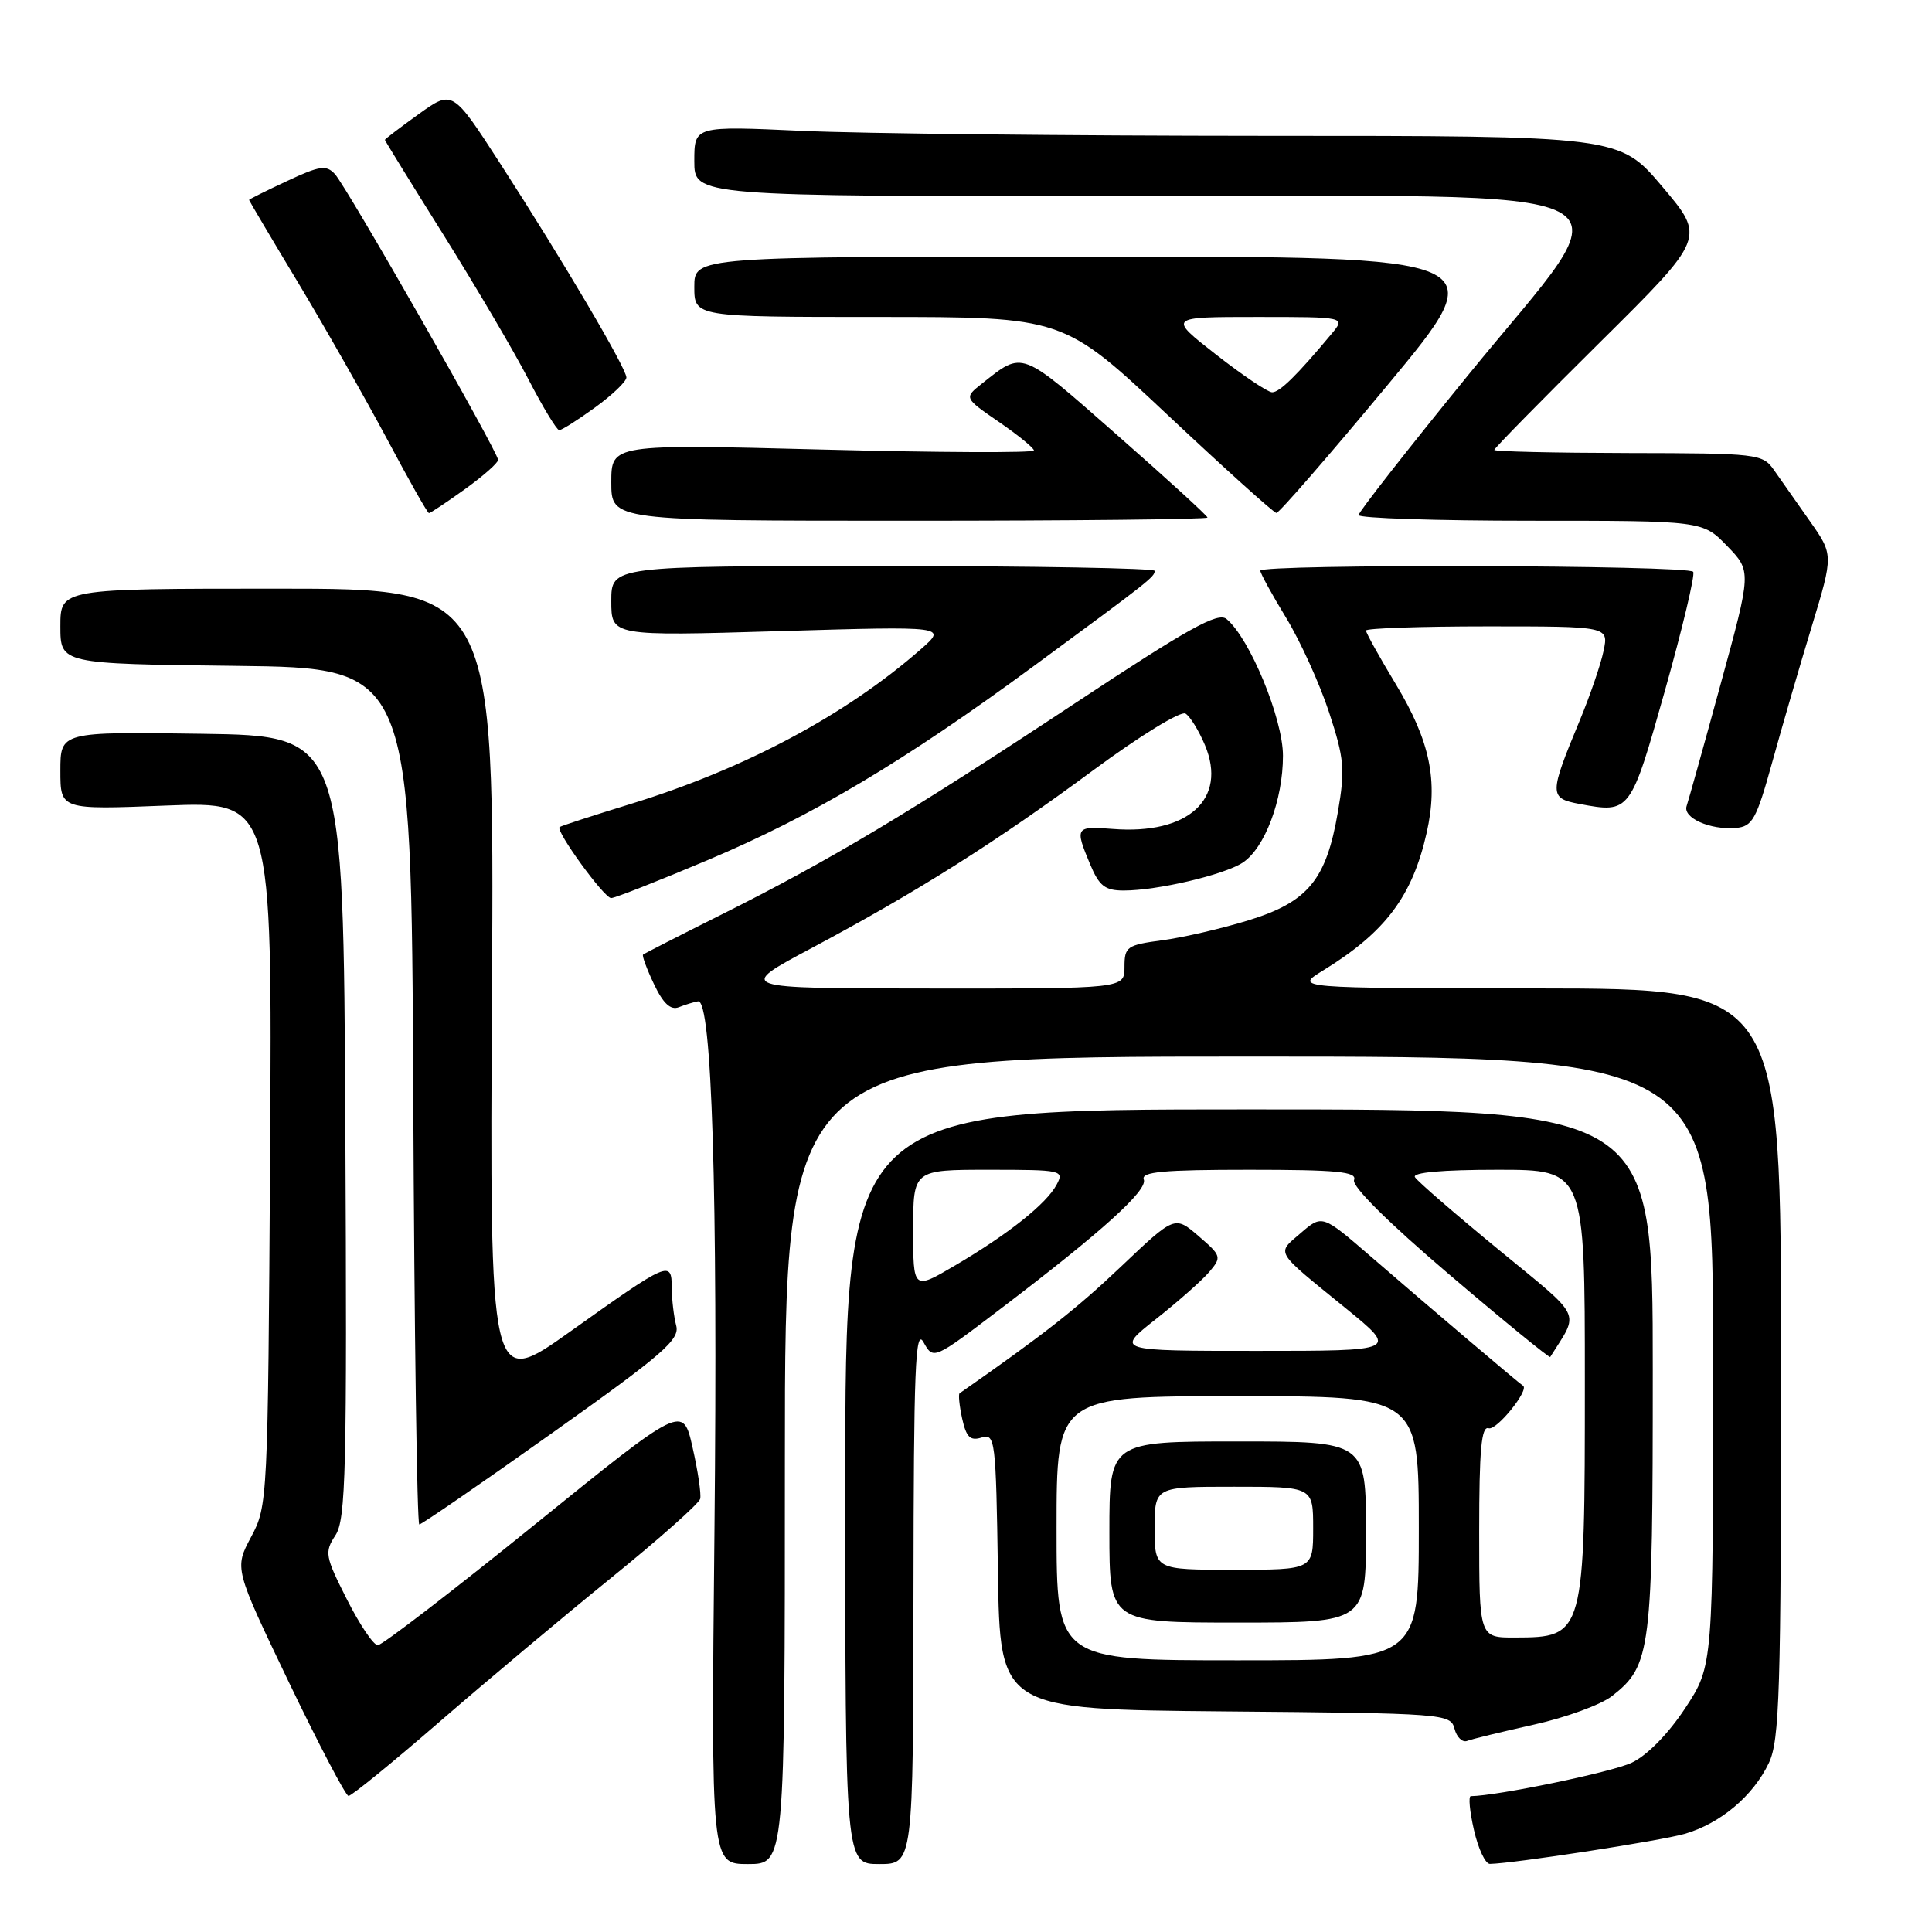<?xml version="1.0" encoding="UTF-8" standalone="no"?>
<!DOCTYPE svg PUBLIC "-//W3C//DTD SVG 1.1//EN" "http://www.w3.org/Graphics/SVG/1.1/DTD/svg11.dtd" >
<svg xmlns="http://www.w3.org/2000/svg" xmlns:xlink="http://www.w3.org/1999/xlink" version="1.1" viewBox="0 0 256 256">
 <g >
 <path fill="currentColor"
d=" M 104.00 193.50 C 104.00 140.00 104.00 140.00 165.50 140.00 C 227.00 140.00 227.00 140.00 227.00 180.36 C 227.00 220.72 227.00 220.72 223.30 226.34 C 221.06 229.74 218.26 232.60 216.21 233.57 C 213.58 234.82 198.37 237.97 194.89 238.00 C 194.55 238.00 194.74 240.03 195.31 242.50 C 195.87 244.97 196.82 246.99 197.42 246.98 C 200.58 246.92 220.02 243.92 223.22 243.00 C 227.96 241.63 232.31 237.97 234.38 233.61 C 235.81 230.61 236.00 224.24 236.00 180.60 C 236.00 131.00 236.00 131.00 203.75 130.97 C 171.50 130.94 171.50 130.94 175.32 128.59 C 183.57 123.52 187.14 118.78 189.04 110.35 C 190.59 103.47 189.50 98.20 184.96 90.67 C 182.78 87.06 181.00 83.86 181.00 83.55 C 181.00 83.25 188.24 83.00 197.08 83.00 C 213.16 83.00 213.16 83.00 212.48 86.25 C 212.11 88.04 210.68 92.20 209.31 95.50 C 205.25 105.28 205.25 105.77 209.30 106.53 C 216.00 107.78 216.04 107.72 220.61 91.52 C 222.93 83.28 224.62 76.19 224.36 75.77 C 223.80 74.86 167.00 74.71 167.00 75.62 C 167.00 75.96 168.54 78.78 170.43 81.88 C 172.32 84.99 174.87 90.62 176.11 94.39 C 178.12 100.51 178.25 101.93 177.28 107.58 C 175.74 116.58 173.32 119.51 165.46 121.94 C 161.92 123.03 156.77 124.23 154.01 124.59 C 149.31 125.22 149.00 125.44 149.00 128.13 C 149.00 131.00 149.00 131.00 123.25 130.98 C 97.50 130.97 97.50 130.97 107.61 125.59 C 121.60 118.13 131.93 111.61 144.89 102.04 C 151.02 97.51 156.47 94.17 157.08 94.55 C 157.70 94.93 158.86 96.82 159.67 98.75 C 162.65 105.90 157.43 110.63 147.44 109.84 C 142.50 109.45 142.39 109.61 144.45 114.53 C 145.65 117.40 146.42 118.00 148.90 118.00 C 153.36 118.00 162.17 115.93 164.66 114.31 C 167.59 112.38 170.00 106.00 170.00 100.14 C 170.00 95.24 165.60 84.57 162.52 82.02 C 161.38 81.07 157.46 83.25 142.30 93.28 C 120.61 107.63 109.87 114.05 95.65 121.16 C 90.07 123.95 85.37 126.35 85.21 126.49 C 85.05 126.63 85.70 128.40 86.66 130.41 C 87.88 132.98 88.86 133.88 89.95 133.46 C 90.80 133.12 91.95 132.77 92.49 132.68 C 94.33 132.35 95.12 158.00 94.67 202.75 C 94.22 247.00 94.22 247.00 99.11 247.00 C 104.00 247.00 104.00 247.00 104.00 193.50 Z  M 121.04 211.25 C 121.07 181.31 121.28 175.88 122.37 177.85 C 123.68 180.20 123.68 180.20 132.59 173.42 C 146.07 163.17 152.10 157.71 151.56 156.29 C 151.17 155.27 154.14 155.00 165.50 155.00 C 177.20 155.00 179.84 155.26 179.42 156.35 C 179.10 157.18 183.91 161.96 192.06 168.90 C 199.30 175.07 205.31 179.97 205.41 179.81 C 209.29 173.61 209.92 174.92 198.53 165.55 C 192.79 160.83 187.82 156.53 187.49 155.98 C 187.10 155.36 191.11 155.00 198.44 155.00 C 210.00 155.00 210.00 155.00 210.00 183.07 C 210.00 216.76 209.95 216.96 200.75 216.98 C 196.00 217.00 196.00 217.00 196.00 202.92 C 196.00 192.09 196.29 188.93 197.25 189.25 C 198.29 189.61 202.72 184.11 201.80 183.61 C 201.38 183.38 189.33 173.15 181.60 166.46 C 175.20 160.93 175.20 160.93 172.35 163.39 C 169.12 166.19 168.74 165.56 178.38 173.40 C 185.25 179.00 185.25 179.00 166.54 179.00 C 147.82 179.00 147.82 179.00 153.16 174.79 C 156.10 172.47 159.28 169.66 160.23 168.54 C 161.90 166.57 161.85 166.40 158.81 163.78 C 155.66 161.07 155.66 161.07 148.53 167.84 C 142.67 173.41 138.33 176.82 127.15 184.62 C 126.97 184.75 127.12 186.26 127.49 187.97 C 128.04 190.44 128.56 190.96 130.07 190.48 C 131.86 189.91 131.97 190.76 132.23 208.19 C 132.50 226.50 132.50 226.50 162.35 226.77 C 191.45 227.02 192.21 227.08 192.73 229.07 C 193.02 230.19 193.78 230.92 194.40 230.68 C 195.03 230.43 199.02 229.47 203.26 228.52 C 207.51 227.58 212.16 225.87 213.61 224.73 C 218.78 220.67 219.00 218.88 219.00 181.53 C 219.00 147.00 219.00 147.00 165.50 147.00 C 112.00 147.00 112.00 147.00 112.00 197.00 C 112.00 247.00 112.00 247.00 116.50 247.00 C 121.00 247.00 121.00 247.00 121.04 211.25 Z  M 58.18 228.20 C 64.41 222.80 74.67 214.19 81.00 209.06 C 87.33 203.93 92.63 199.22 92.78 198.60 C 92.93 197.97 92.48 194.91 91.77 191.80 C 90.49 186.13 90.49 186.13 70.79 202.07 C 59.96 210.83 50.63 218.00 50.06 218.00 C 49.49 218.00 47.65 215.26 45.96 211.91 C 43.07 206.20 42.98 205.68 44.45 203.43 C 45.83 201.33 45.99 194.88 45.76 149.27 C 45.50 97.50 45.50 97.50 26.75 97.23 C 8.00 96.96 8.00 96.96 8.00 102.13 C 8.00 107.30 8.00 107.30 22.04 106.74 C 36.07 106.19 36.07 106.19 35.79 152.84 C 35.50 198.89 35.47 199.55 33.27 203.66 C 31.05 207.82 31.05 207.82 38.27 222.89 C 42.25 231.17 45.81 237.96 46.18 237.97 C 46.56 237.99 51.96 233.59 58.18 228.20 Z  M 73.14 189.90 C 87.86 179.45 90.10 177.51 89.60 175.65 C 89.29 174.47 89.02 172.21 89.01 170.64 C 89.00 166.96 88.66 167.11 75.54 176.45 C 64.89 184.03 64.89 184.03 65.19 131.02 C 65.50 78.00 65.50 78.00 36.75 78.00 C 8.00 78.00 8.00 78.00 8.00 82.98 C 8.00 87.96 8.00 87.96 31.25 88.23 C 54.50 88.50 54.50 88.50 54.76 145.25 C 54.90 176.46 55.26 202.00 55.56 202.00 C 55.86 202.00 63.77 196.56 73.14 189.90 Z  M 93.75 113.98 C 107.71 108.09 119.77 100.91 137.00 88.24 C 152.32 76.97 153.00 76.44 153.00 75.64 C 153.00 75.29 136.80 75.00 117.00 75.00 C 81.00 75.00 81.00 75.00 81.00 79.64 C 81.00 84.29 81.00 84.29 103.25 83.63 C 125.50 82.97 125.50 82.97 122.00 86.04 C 112.05 94.76 98.65 101.90 83.50 106.55 C 78.55 108.07 74.34 109.44 74.15 109.59 C 73.56 110.06 80.05 119.00 80.98 119.00 C 81.47 119.00 87.22 116.74 93.75 113.98 Z  M 234.83 101.00 C 236.12 96.33 238.48 88.22 240.07 83.00 C 242.95 73.50 242.95 73.50 239.78 69.00 C 238.04 66.53 235.91 63.50 235.06 62.28 C 233.55 60.13 232.93 60.06 215.75 60.03 C 205.99 60.01 198.00 59.83 198.00 59.62 C 198.00 59.40 204.30 52.99 211.99 45.37 C 225.99 31.50 225.99 31.50 220.28 24.75 C 214.58 18.00 214.58 18.00 167.54 18.00 C 141.67 17.99 114.09 17.70 106.25 17.34 C 92.00 16.69 92.00 16.69 92.00 21.34 C 92.00 26.00 92.00 26.00 149.38 26.00 C 220.35 26.00 215.79 23.62 194.59 49.64 C 186.59 59.46 180.03 67.84 180.02 68.25 C 180.01 68.66 190.26 69.00 202.80 69.00 C 225.61 69.00 225.61 69.00 228.85 72.34 C 232.09 75.69 232.09 75.69 228.01 90.59 C 225.77 98.79 223.73 106.08 223.49 106.79 C 222.94 108.36 226.58 109.99 229.99 109.71 C 232.21 109.52 232.72 108.61 234.83 101.00 Z  M 160.00 68.58 C 160.00 68.35 154.58 63.40 147.95 57.58 C 135.09 46.28 135.62 46.48 130.11 50.83 C 127.73 52.72 127.73 52.72 132.36 55.91 C 134.91 57.66 137.00 59.37 137.00 59.69 C 137.00 60.02 124.40 59.97 109.00 59.57 C 81.00 58.85 81.00 58.85 81.00 63.92 C 81.00 69.00 81.00 69.00 120.50 69.00 C 142.22 69.00 160.00 68.81 160.00 68.58 Z  M 61.59 64.83 C 64.01 63.09 66.00 61.34 66.00 60.94 C 66.00 59.89 45.95 24.77 44.38 23.07 C 43.24 21.83 42.38 21.95 38.03 23.99 C 35.26 25.28 33.00 26.41 33.00 26.49 C 33.00 26.57 35.95 31.56 39.57 37.57 C 43.18 43.58 48.46 52.89 51.32 58.24 C 54.17 63.60 56.65 67.99 56.84 67.99 C 57.02 68.00 59.16 66.57 61.59 64.83 Z  M 183.88 51.00 C 198.00 34.00 198.00 34.00 145.00 34.00 C 92.00 34.00 92.00 34.00 92.00 38.00 C 92.00 42.00 92.00 42.00 116.45 42.00 C 140.90 42.00 140.90 42.00 154.70 54.97 C 162.29 62.10 168.78 67.95 169.13 67.97 C 169.48 67.98 176.12 60.35 183.88 51.00 Z  M 78.85 53.99 C 81.13 52.34 83.00 50.55 83.00 50.02 C 83.00 48.80 74.51 34.40 66.30 21.70 C 59.97 11.90 59.97 11.90 55.48 15.12 C 53.02 16.89 51.00 18.43 51.00 18.53 C 51.00 18.64 54.50 24.31 58.78 31.14 C 63.05 37.97 68.12 46.58 70.03 50.28 C 71.94 53.97 73.77 56.99 74.10 57.00 C 74.43 57.00 76.57 55.65 78.85 53.99 Z  M 140.00 202.50 C 140.00 185.00 140.00 185.00 164.00 185.00 C 188.00 185.00 188.00 185.00 188.00 202.50 C 188.00 220.00 188.00 220.00 164.00 220.00 C 140.00 220.00 140.00 220.00 140.00 202.50 Z  M 181.00 203.00 C 181.00 191.00 181.00 191.00 164.00 191.00 C 147.00 191.00 147.00 191.00 147.00 203.00 C 147.00 215.00 147.00 215.00 164.00 215.00 C 181.00 215.00 181.00 215.00 181.00 203.00 Z  M 121.00 162.97 C 121.00 155.00 121.00 155.00 131.04 155.00 C 140.72 155.00 141.03 155.07 140.01 156.97 C 138.66 159.51 133.62 163.52 126.57 167.67 C 121.00 170.95 121.00 170.95 121.00 162.97 Z  M 161.13 46.98 C 154.76 42.00 154.76 42.00 166.54 42.00 C 178.31 42.00 178.31 42.00 176.43 44.25 C 171.87 49.72 169.55 52.00 168.56 51.98 C 167.98 51.97 164.63 49.72 161.13 46.98 Z  M 153.00 202.50 C 153.00 197.00 153.00 197.00 163.50 197.00 C 174.00 197.00 174.00 197.00 174.00 202.50 C 174.00 208.00 174.00 208.00 163.50 208.00 C 153.00 208.00 153.00 208.00 153.00 202.50 Z "/>
</g>
</svg>